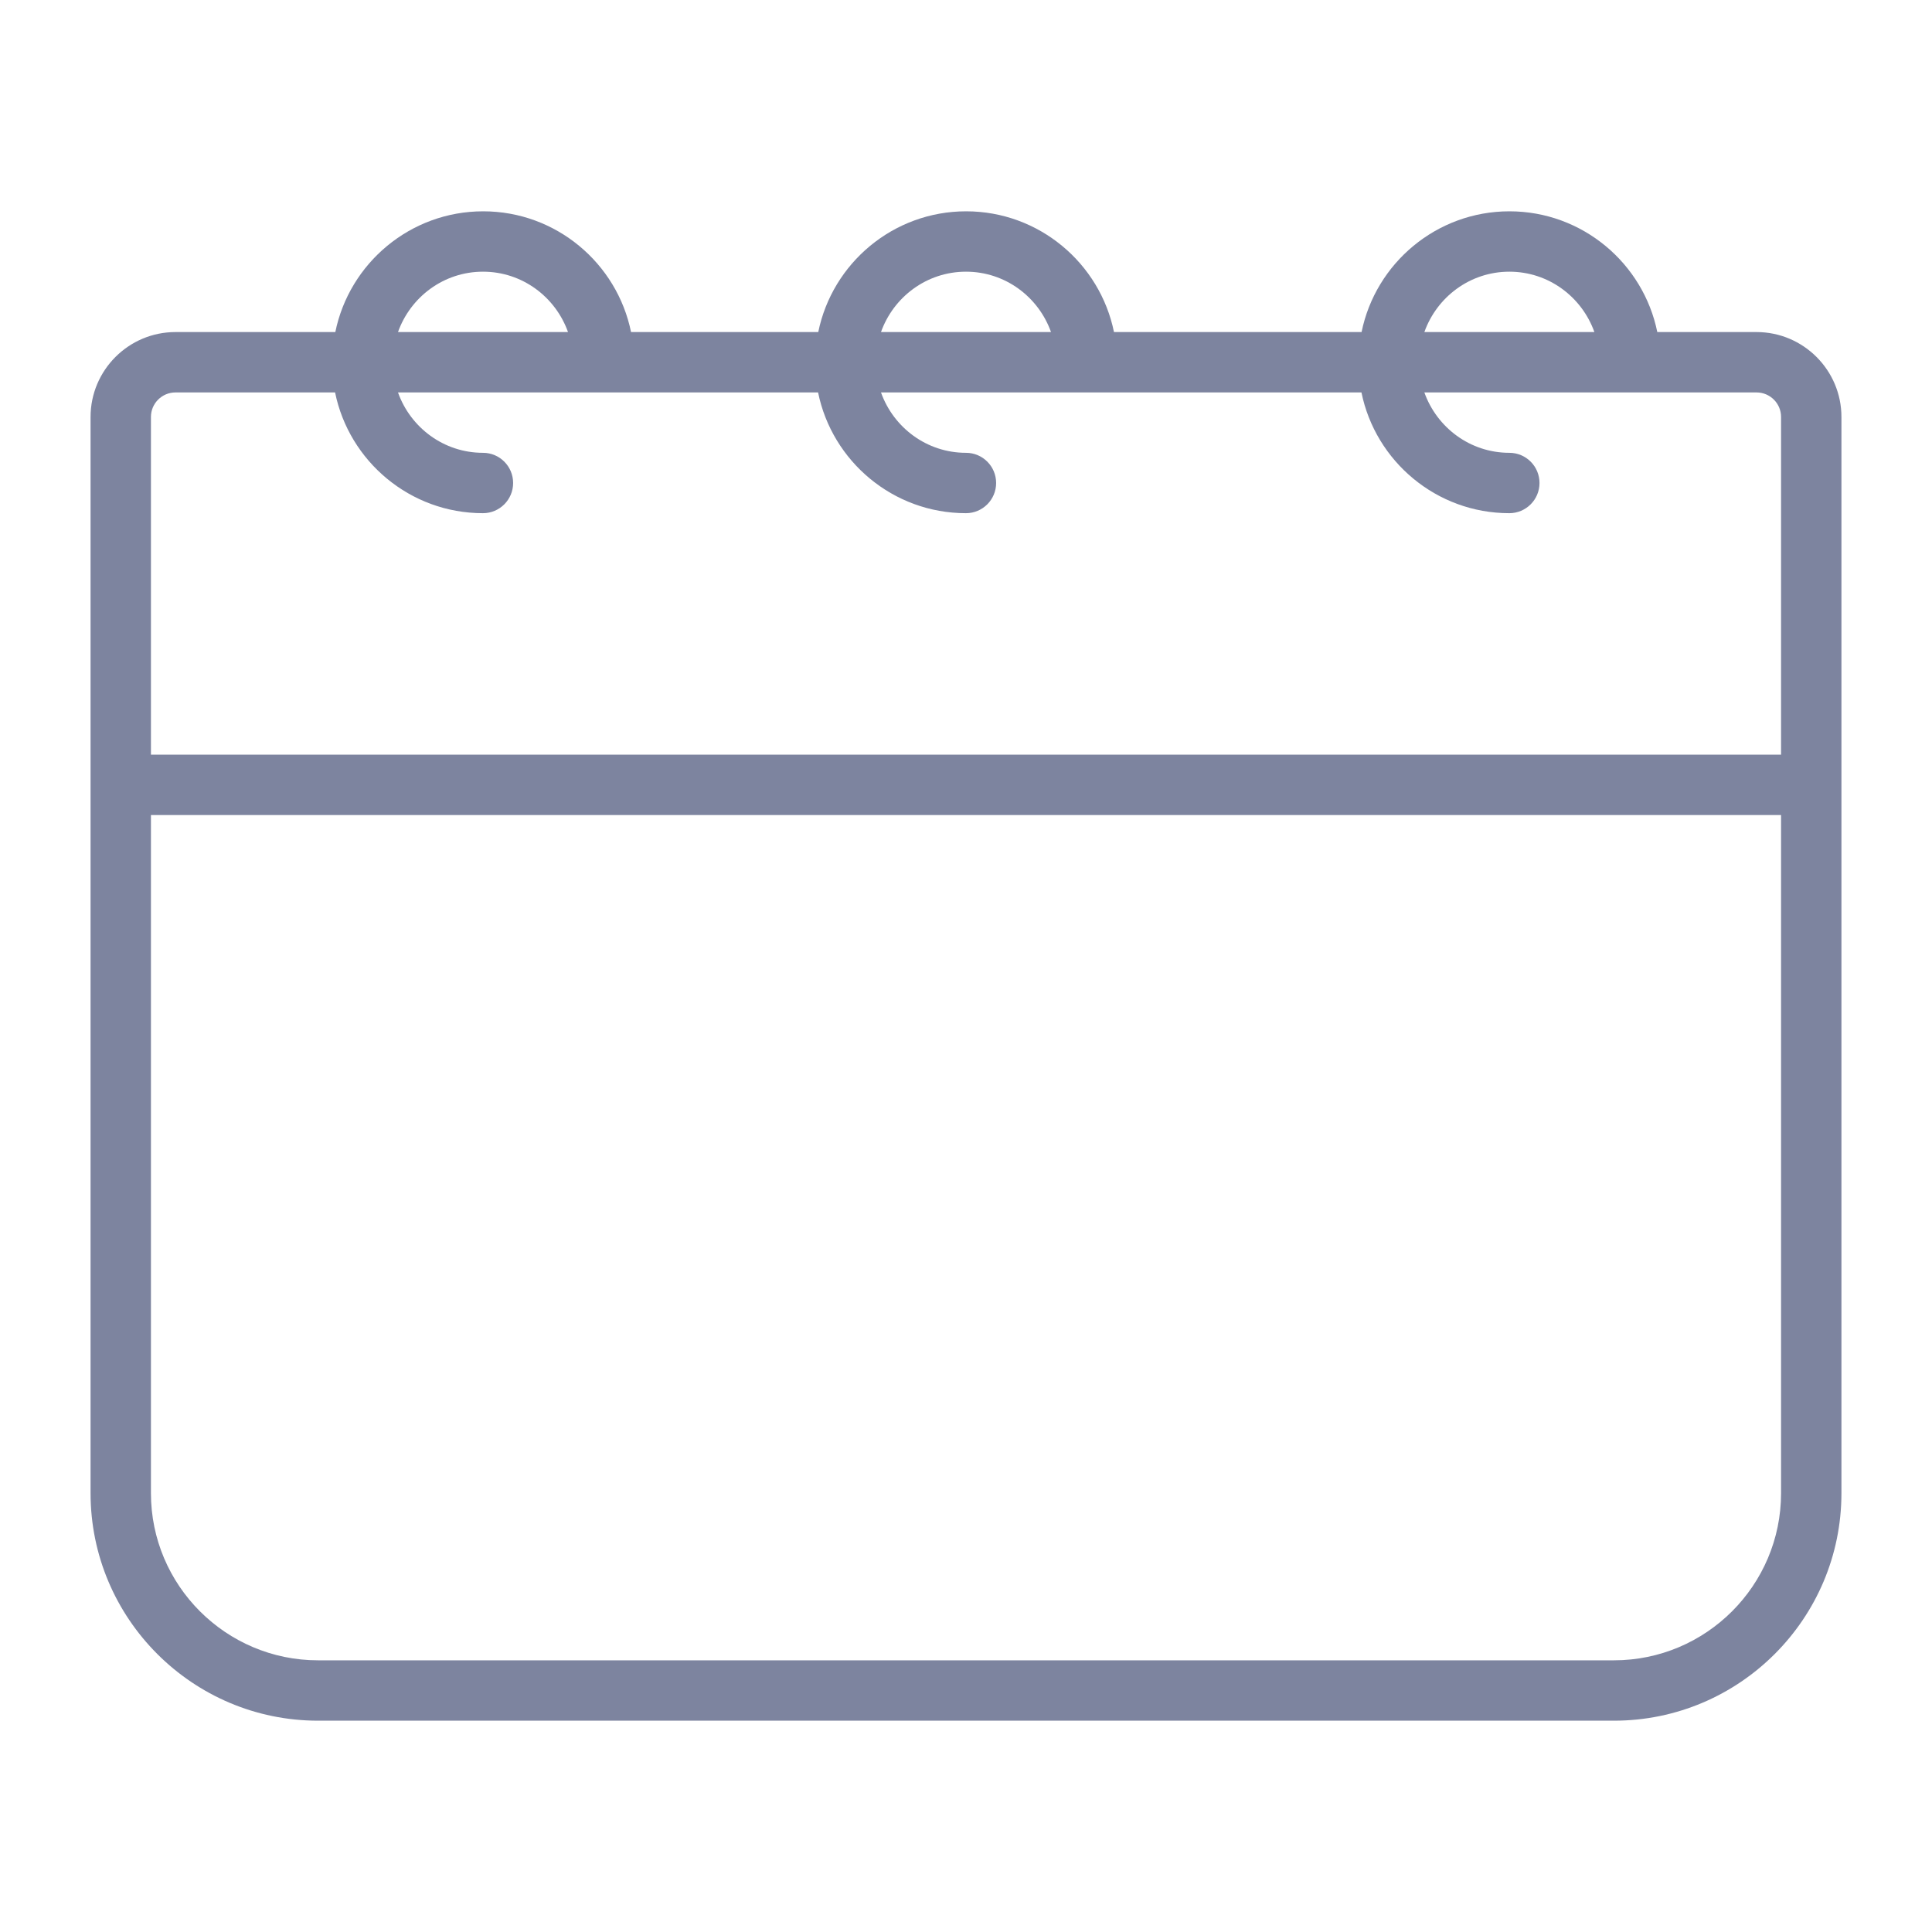 <svg height='100px' width='100px'  fill="#7d849f" xmlns="http://www.w3.org/2000/svg" xmlns:xlink="http://www.w3.org/1999/xlink" version="1.1" x="0px" y="0px" viewBox="0 0 32 32" enable-background="new 0 0 32 32" xml:space="preserve"><g><path d="M29.094,5.5h-1.644c-0.232-1.14-1.242-2-2.449-2s-2.217,0.86-2.449,2h-4.101c-0.232-1.14-1.242-2-2.449-2   s-2.217,0.86-2.449,2h-3.101c-0.232-1.14-1.242-2-2.449-2s-2.217,0.86-2.449,2H2.906C2.131,5.5,1.5,6.131,1.5,6.906V13v11.732   c0,2.077,1.69,3.768,3.768,3.768h21.464c2.078,0,3.768-1.69,3.768-3.768V13V6.906C30.5,6.131,29.869,5.5,29.094,5.5z M25,4.5   c0.651,0,1.201,0.419,1.408,1h-2.816C23.799,4.919,24.349,4.5,25,4.5z M16,4.5c0.651,0,1.201,0.419,1.408,1h-2.816   C14.799,4.919,15.349,4.5,16,4.5z M8,4.5c0.651,0,1.201,0.419,1.408,1H6.592C6.799,4.919,7.349,4.5,8,4.5z M2.5,6.906   C2.5,6.682,2.682,6.5,2.906,6.5h2.644c0.232,1.14,1.242,2,2.449,2c0.276,0,0.5-0.224,0.5-0.5S8.276,7.5,8,7.5   c-0.651,0-1.201-0.419-1.408-1h6.958c0.232,1.14,1.242,2,2.449,2c0.276,0,0.5-0.224,0.5-0.5S16.276,7.5,16,7.5   c-0.651,0-1.201-0.419-1.408-1h7.958c0.232,1.14,1.242,2,2.449,2c0.276,0,0.5-0.224,0.5-0.5S25.276,7.5,25,7.5   c-0.651,0-1.201-0.419-1.408-1h5.502c0.224,0,0.406,0.182,0.406,0.406V12.5h-27V6.906z M26.732,27.5H5.268   c-1.526,0-2.768-1.241-2.768-2.768V13.5h27v11.232C29.5,26.259,28.258,27.5,26.732,27.5z"></path></g></svg>